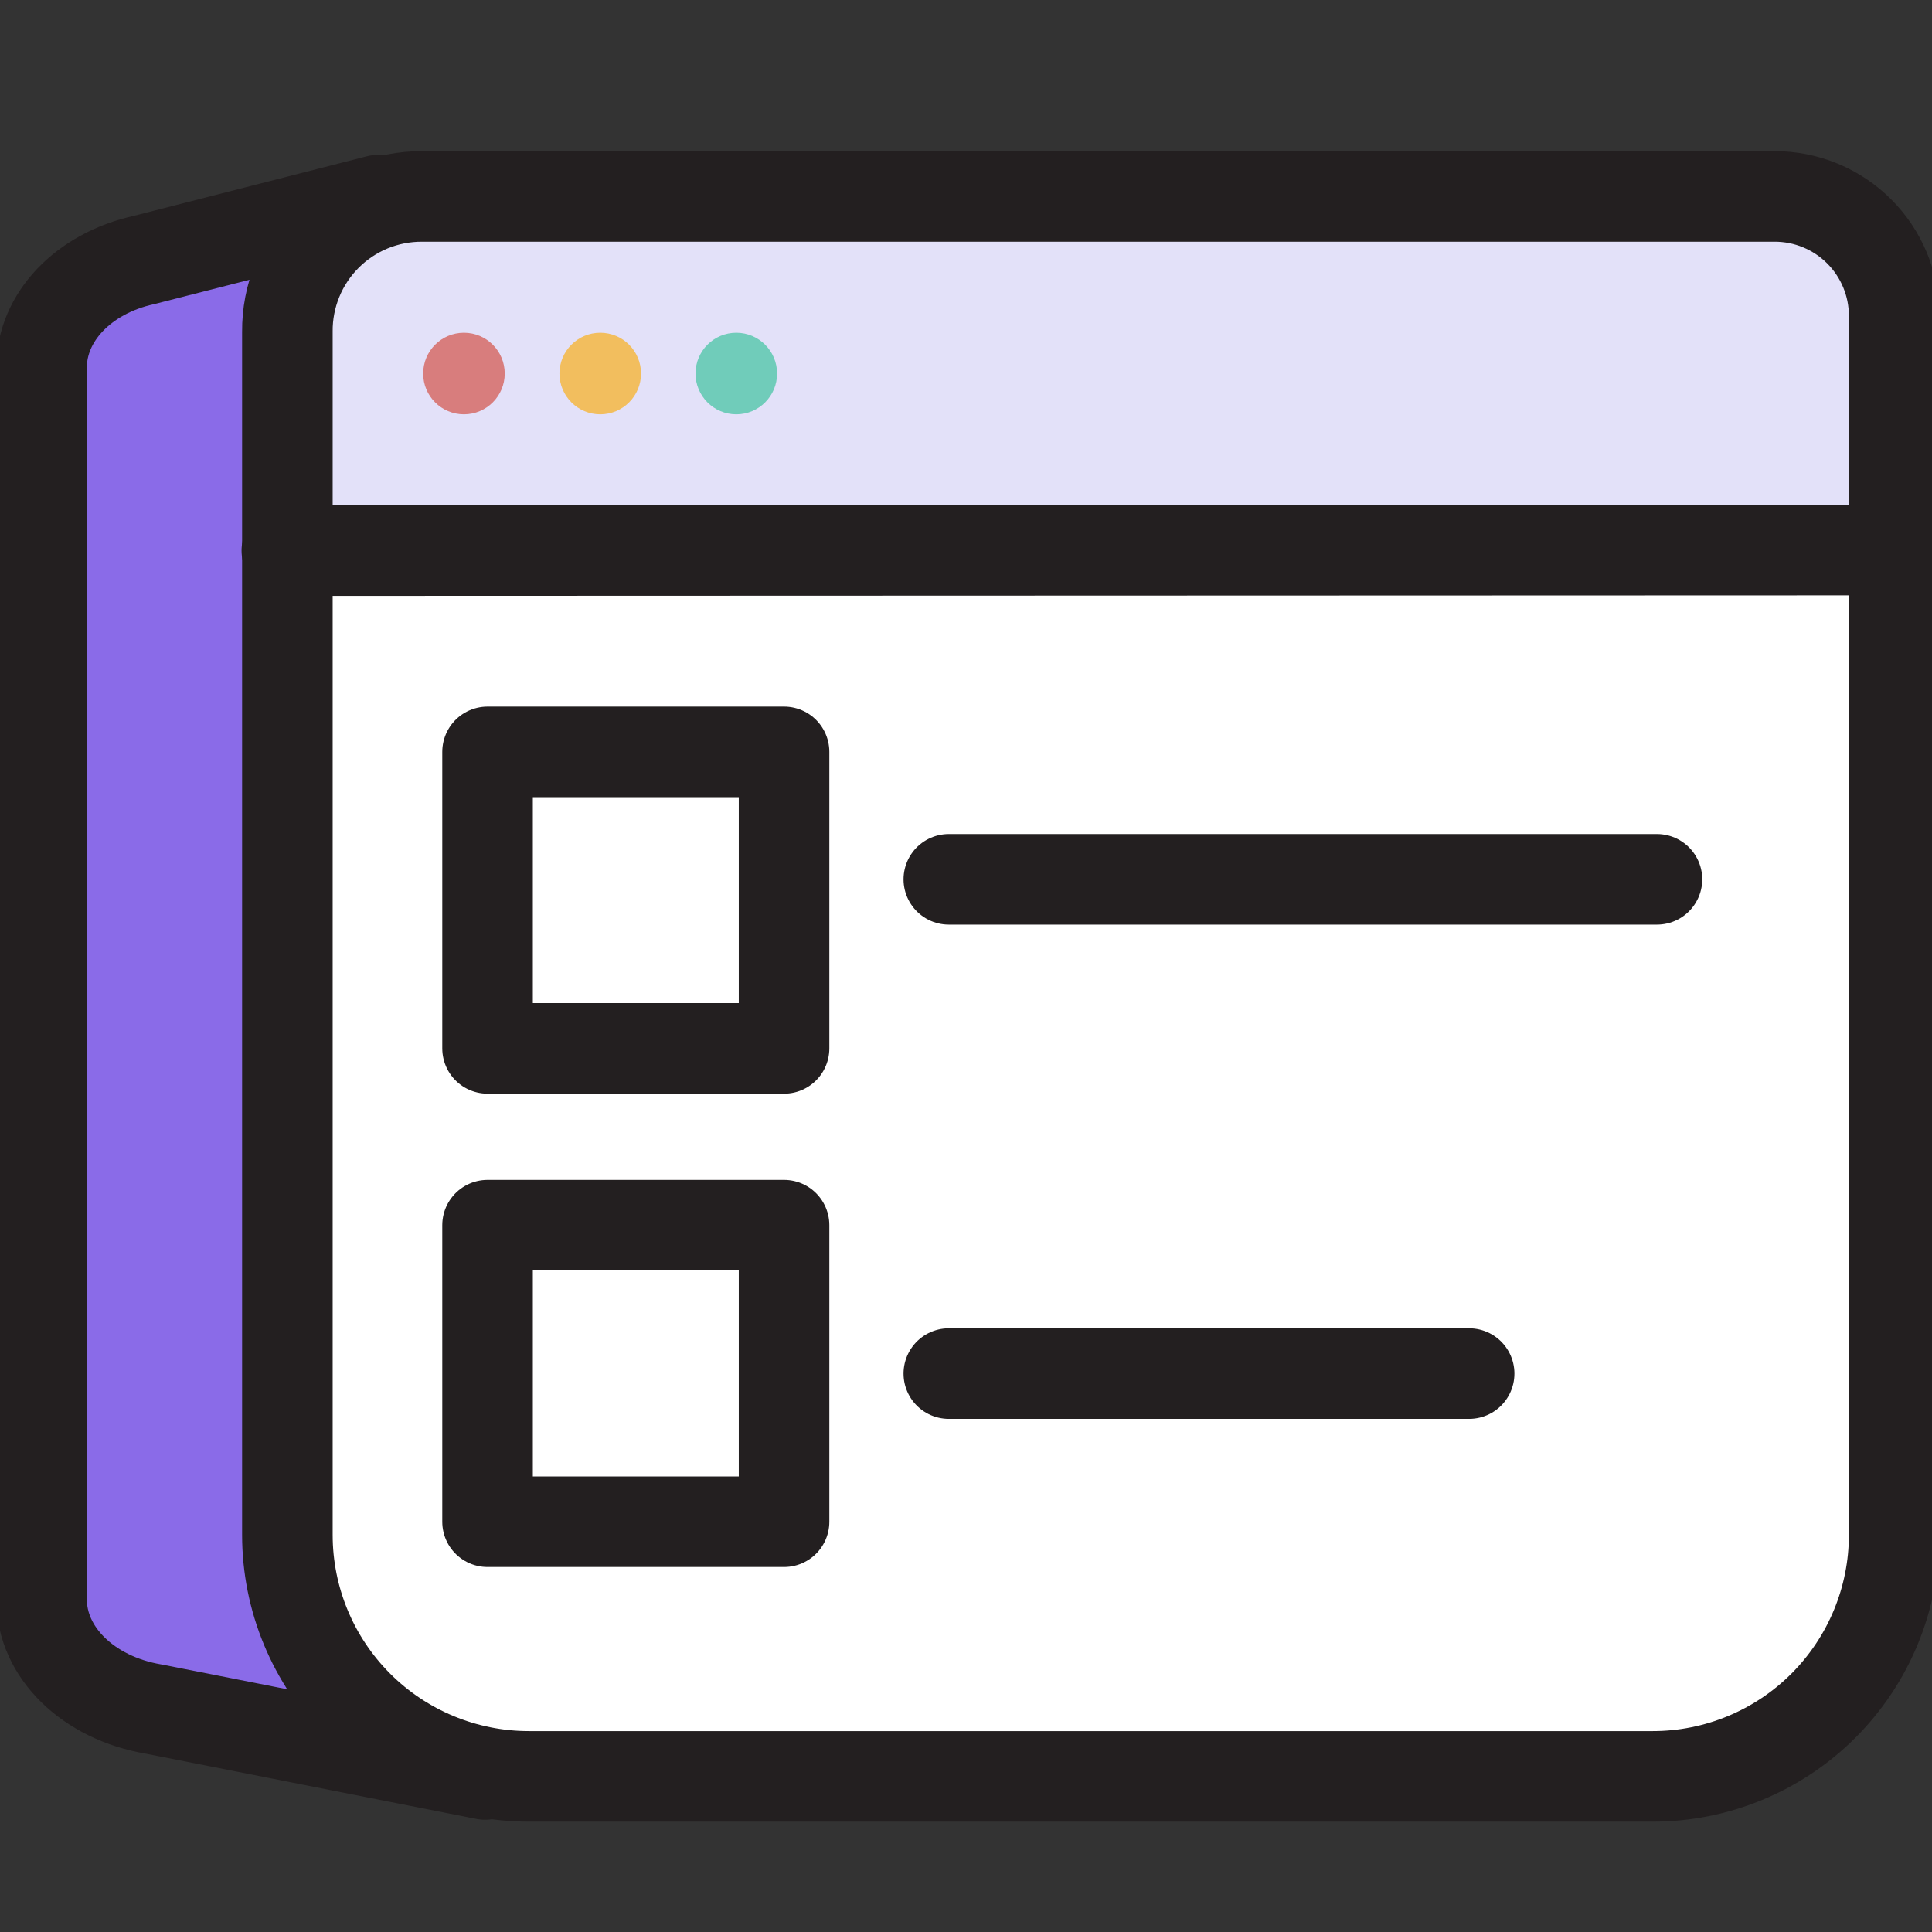 <svg width="64" height="64" viewBox="0 0 64 64" fill="none" xmlns="http://www.w3.org/2000/svg">
<rect x="0" y="0" width="64" height="64" fill="#333333" stroke="none"/>
<g clip-path="url(#clip0)">
<path d="M9.502 18.24H62.756V51.129C62.756 53.19 61.937 55.166 60.48 56.623C59.023 58.08 57.047 58.898 54.987 58.898H17.271C15.211 58.898 13.235 58.08 11.778 56.623C10.321 55.166 9.502 53.19 9.502 51.129V18.24Z" fill="white"/>
<path d="M8.587 56.151L10.88 57.04L9.502 7.414H8.613C6.701 7.414 4.868 8.173 3.516 9.525C2.164 10.877 1.404 12.71 1.404 14.623V47.111C1.378 56.151 4.604 56.151 8.587 56.151Z" fill="#8A6BE8"/>
<path d="M14.569 6.507H57.68C59.022 6.504 60.311 7.035 61.262 7.981C62.214 8.928 62.751 10.213 62.756 11.556V18.222H9.502V11.556C9.507 10.215 10.043 8.931 10.993 7.985C11.942 7.038 13.228 6.507 14.569 6.507Z" fill="#E3E1F9"/>
<path d="M16.071 58.782L5.085 56.614C2.925 56.249 1.378 54.738 1.378 52.987V12.169C1.378 10.516 2.756 9.058 4.765 8.614L12.525 6.631" stroke="#231F20" stroke-width="3" stroke-linecap="round" stroke-linejoin="round"/>
<path d="M13.982 6.507H58.791C59.311 6.507 59.825 6.609 60.305 6.808C60.785 7.007 61.221 7.298 61.588 7.665C61.956 8.033 62.247 8.469 62.446 8.949C62.645 9.429 62.747 9.943 62.747 10.462V50.845C62.747 52.966 61.904 55.001 60.404 56.502C58.903 58.002 56.869 58.845 54.747 58.845H17.52C15.398 58.845 13.364 58.002 11.863 56.502C10.363 55.001 9.52 52.966 9.52 50.845V10.987C9.515 10.399 9.628 9.816 9.85 9.271C10.072 8.727 10.4 8.232 10.816 7.815C11.231 7.398 11.724 7.068 12.268 6.843C12.812 6.619 13.394 6.505 13.982 6.507Z" stroke="#231F20" stroke-width="3" stroke-linecap="round" stroke-linejoin="round"/>
<path d="M9.502 18.24L62.756 18.222" stroke="#231F20" stroke-width="3" stroke-linecap="round" stroke-linejoin="round"/>
<path d="M15.369 13.725C16.115 13.725 16.72 13.12 16.72 12.374C16.72 11.627 16.115 11.023 15.369 11.023C14.623 11.023 14.018 11.627 14.018 12.374C14.018 13.12 14.623 13.725 15.369 13.725Z" fill="#D87D7D"/>
<path d="M19.884 13.725C20.631 13.725 21.235 13.12 21.235 12.374C21.235 11.627 20.631 11.023 19.884 11.023C19.138 11.023 18.533 11.627 18.533 12.374C18.533 13.12 19.138 13.725 19.884 13.725Z" fill="#F2BE5E"/>
<path d="M24.391 13.725C25.137 13.725 25.742 13.12 25.742 12.374C25.742 11.627 25.137 11.023 24.391 11.023C23.645 11.023 23.04 11.627 23.04 12.374C23.04 13.12 23.645 13.725 24.391 13.725Z" fill="#70CCBA"/>
<path d="M25.973 24.907H16.151V34.729H25.973V24.907Z" stroke="#231F20" stroke-width="3" stroke-linecap="round" stroke-linejoin="round"/>
<path d="M25.973 40.586H16.151V50.409H25.973V40.586Z" stroke="#231F20" stroke-width="3" stroke-linecap="round" stroke-linejoin="round"/>
<path d="M31.431 29.129H54.889" stroke="#231F20" stroke-width="3" stroke-linecap="round" stroke-linejoin="round"/>
<path d="M31.431 45.502H48.667" stroke="#231F20" stroke-width="3" stroke-linecap="round" stroke-linejoin="round"/>
</g>
<defs>
<clipPath id="clip0">
<rect width="64" height="64" fill="white"/>
</clipPath>
</defs>
</svg>
